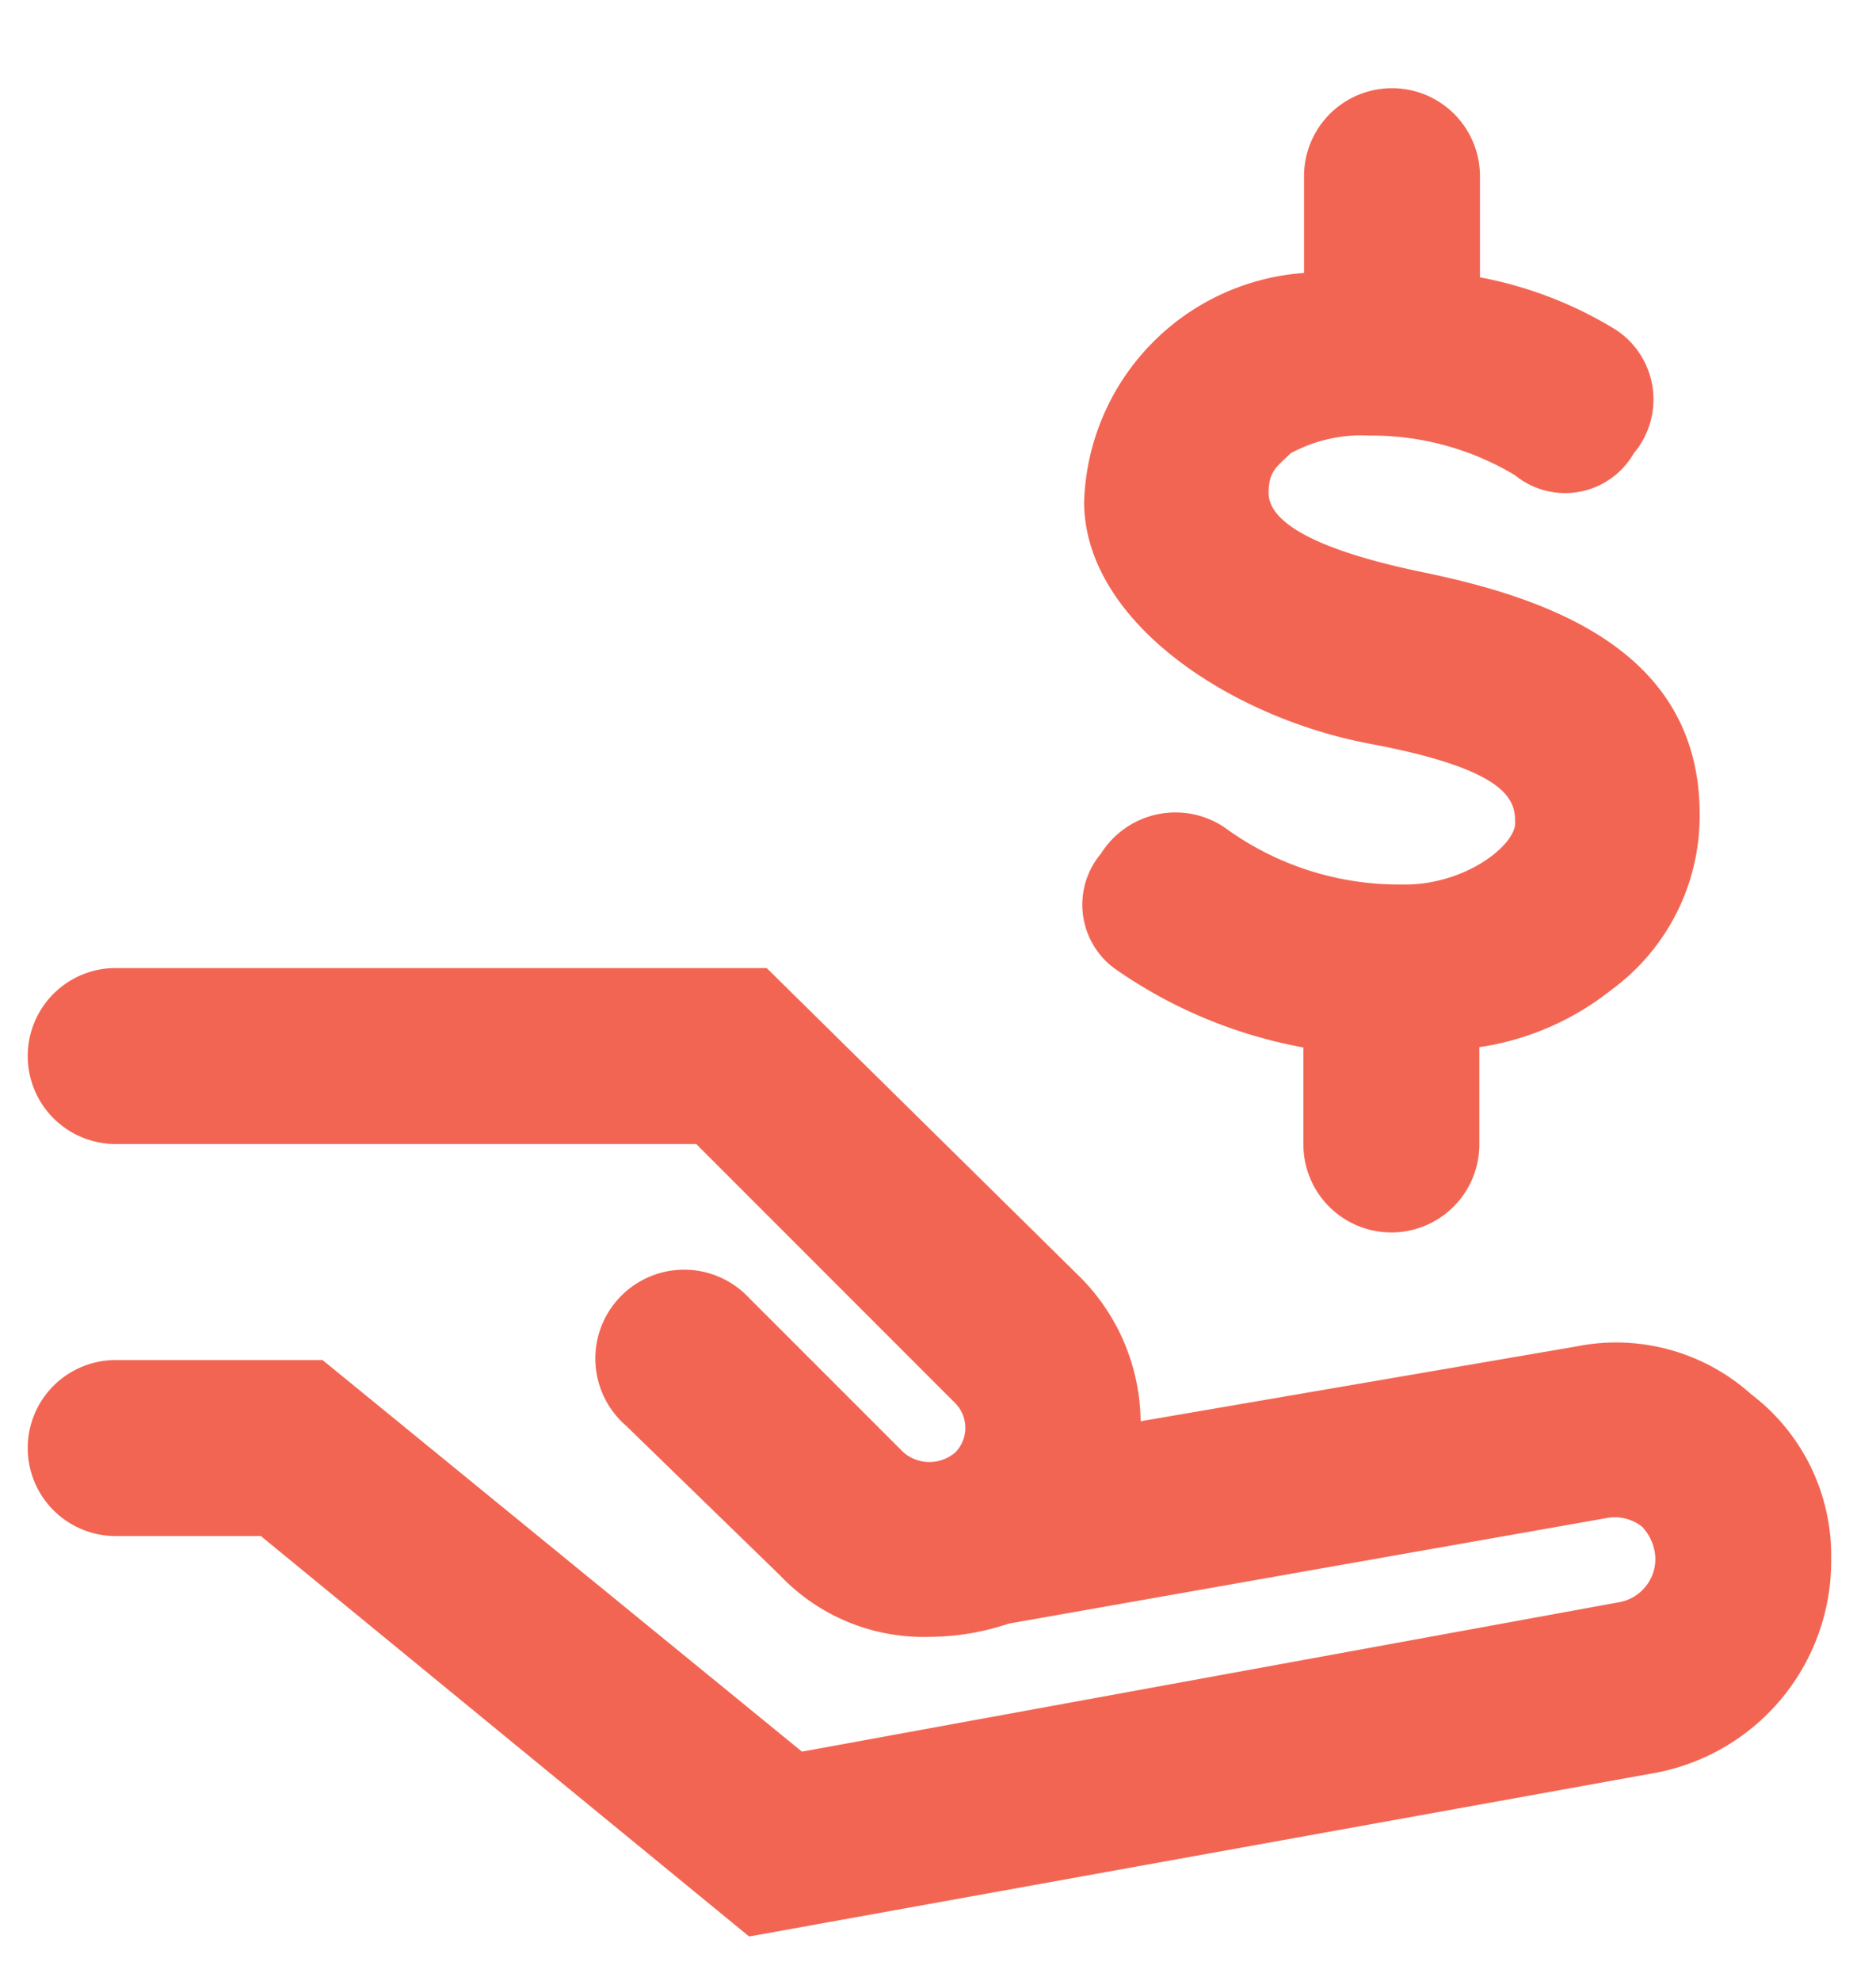 <svg width="18" height="19" fill="none" xmlns="http://www.w3.org/2000/svg"><path d="M16.81 13.38a1.94 1.94 0 00-1.688-.465l-4.178.717a1.984 1.984 0 00-.591-1.393L7.356 9.285H1.11a.844.844 0 100 1.688h5.57l2.49 2.49a.338.338 0 010 .464.38.38 0 01-.505 0L7.188 12.45a.852.852 0 10-1.182 1.224l1.477 1.435a1.9 1.9 0 001.435.591 2.41 2.41 0 00.76-.127l5.74-1.013a.421.421 0 01.338.084.464.464 0 01.127.3.422.422 0 01-.338.422l-7.85 1.435-4.6-3.756H1.11a.844.844 0 100 1.688h1.393l4.685 3.841 8.652-1.562a2.068 2.068 0 001.73-2.068 1.942 1.942 0 00-.76-1.565z" fill="#F36553"/><path d="M13.476 8.483a2.828 2.828 0 01-1.73-.549.844.844 0 00-1.182.253.76.76 0 00.127 1.1c.543.382 1.162.64 1.815.76v.93a.844.844 0 101.688 0v-.933a2.66 2.66 0 001.266-.549 2.067 2.067 0 00.848-1.687c0-1.562-1.435-2.068-2.659-2.32-1.224-.254-1.477-.55-1.477-.76 0-.212.084-.254.211-.38.233-.126.496-.185.76-.17.49-.004.973.128 1.393.38a.76.76 0 001.14-.21.8.8 0 00-.169-1.183A3.842 3.842 0 0014.2 2.66v-.97a.844.844 0 00-1.688 0v.928a2.273 2.273 0 00-2.11 2.195c0 1.14 1.393 2.068 2.743 2.321 1.35.253 1.393.55 1.393.76 0 .211-.47.59-1.06.59z" fill="#F36553"/></svg>
